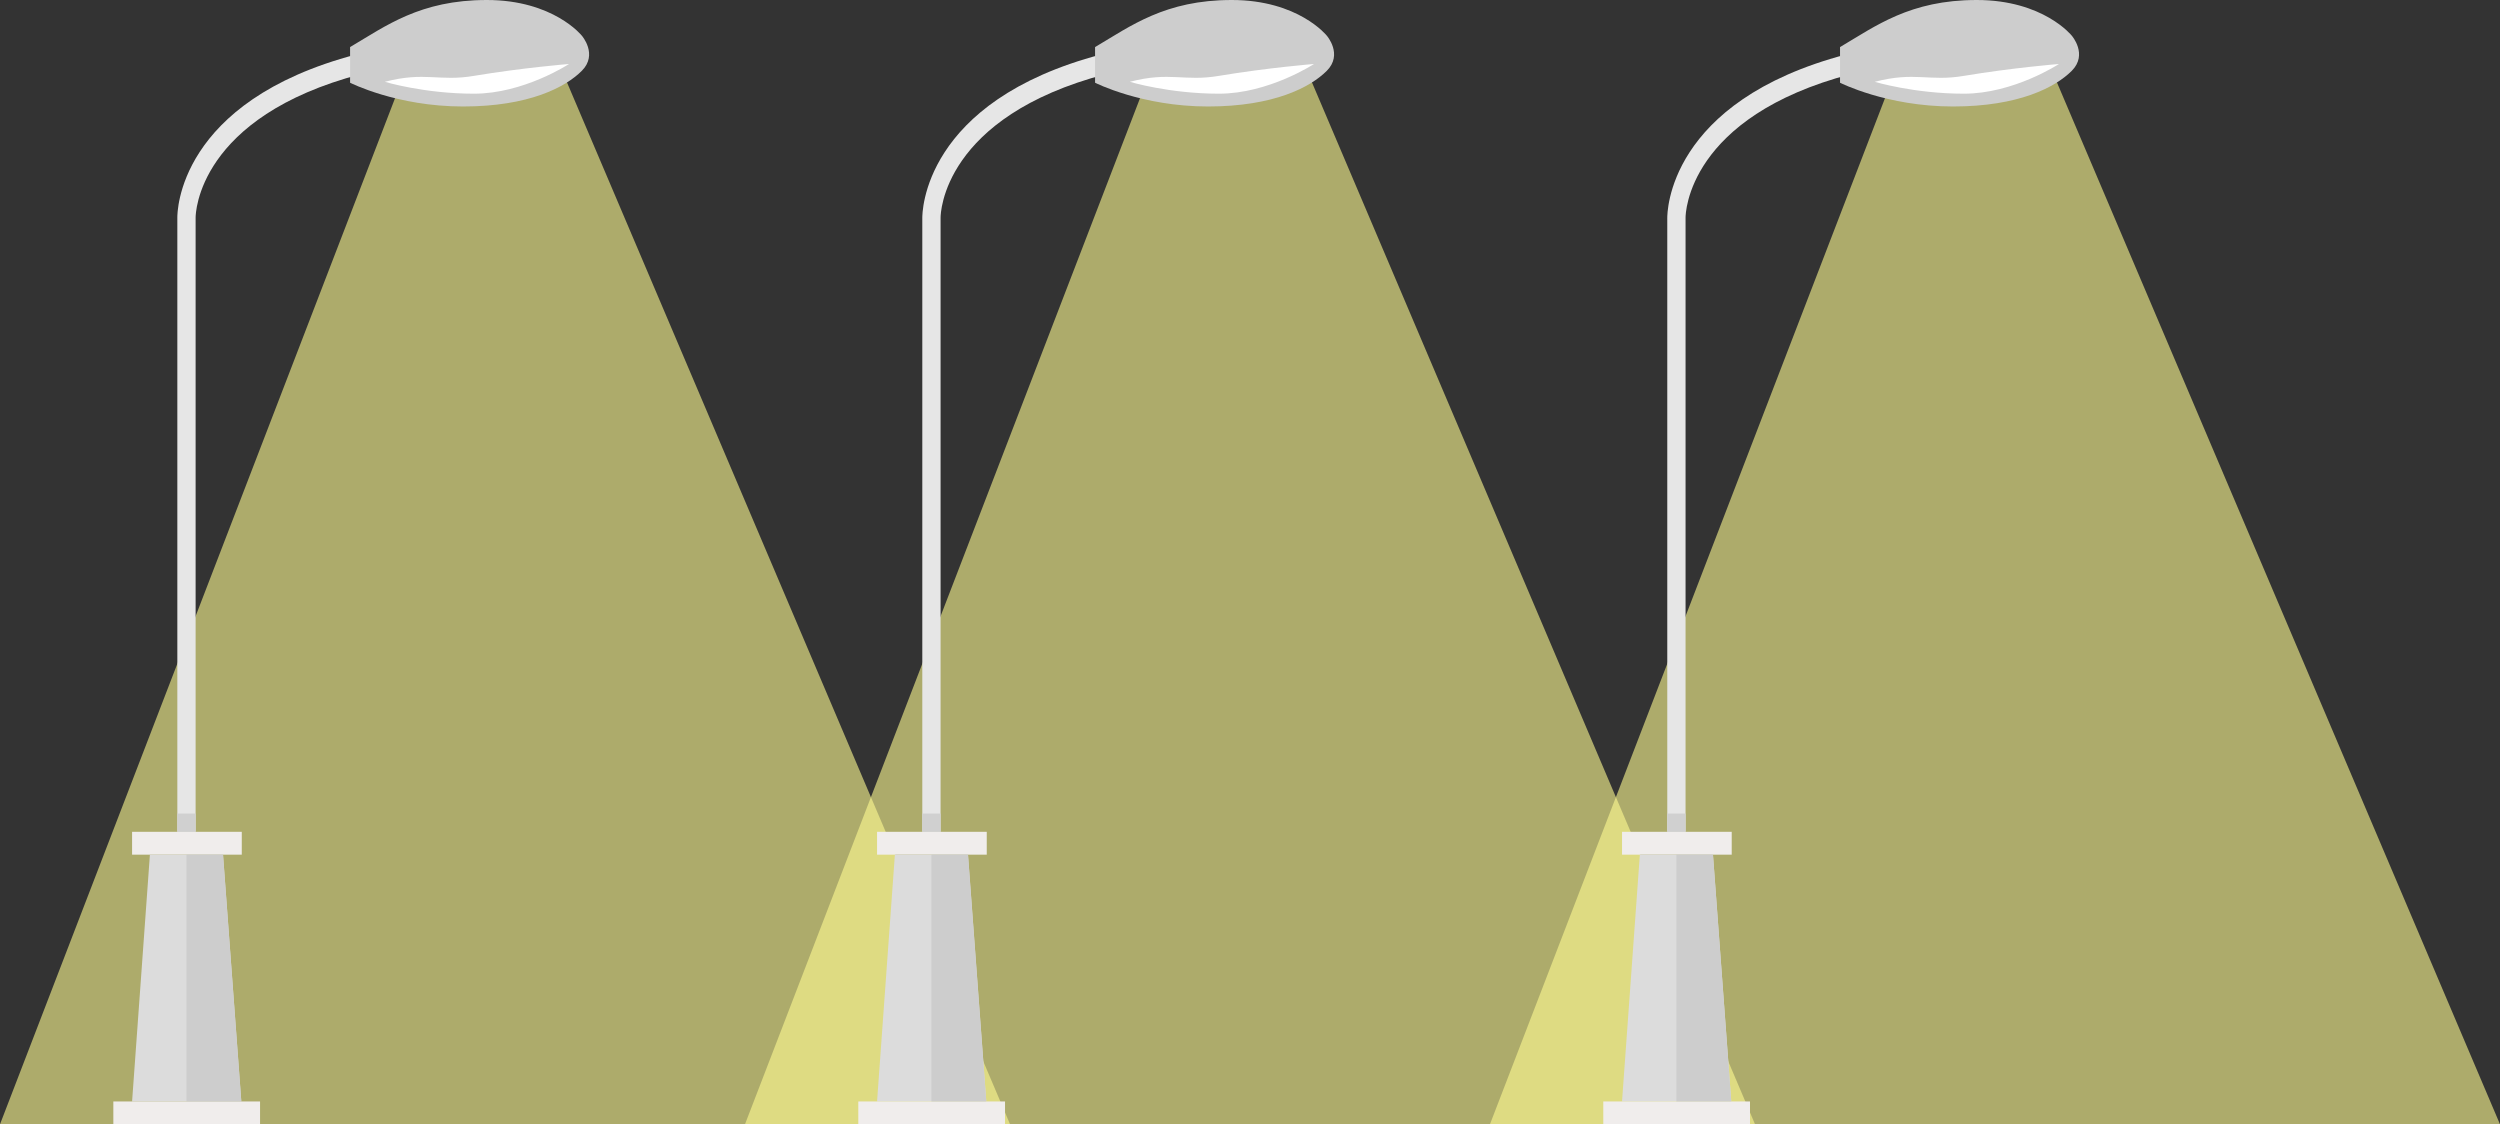 <?xml version="1.0" encoding="utf-8"?>
<!-- Generator: Adobe Illustrator 17.1.0, SVG Export Plug-In . SVG Version: 6.00 Build 0)  -->
<!DOCTYPE svg PUBLIC "-//W3C//DTD SVG 1.1//EN" "http://www.w3.org/Graphics/SVG/1.1/DTD/svg11.dtd">
<svg version="1.1" id="Layer_1" xmlns="http://www.w3.org/2000/svg" xmlns:xlink="http://www.w3.org/1999/xlink" x="0px" y="0px"
	 viewBox="0 0 547 246" enable-background="new 0 0 547 246" xml:space="preserve">
<rect x="0" y="0" width="547" height="246" fill="#333333" stroke="none"/>
<path opacity="0.6" fill-rule="evenodd" clip-rule="evenodd" fill="#FFFB91" d="M87.7,18.2L0,246h221L122.6,14.6L87.7,18.2z"/>
<g>
	<path fill="#E6E6E6" d="M78,11.9C38.8,22.2,38.8,46.6,38.8,47.6V182h4V47.6c0-0.9,0.5-22,36.2-31.4L78,11.9z"/>
	<path fill-rule="evenodd" clip-rule="evenodd" fill="#CDCDCD" d="M76.6,10.3v7.8c0,0,10.2,5.2,24.7,5.2c14.4,0,22.4-4.2,26-7.8
		c3.6-3.6,0-7.7,0-7.7S121.1,0,106.5,0S84.4,5.7,76.6,10.3z"/>
	<path fill-rule="evenodd" clip-rule="evenodd" fill="#FFFFFF" d="M84.2,17.9c0,0,8.6,2.6,19.5,2.6c10.9,0,20.8-6.5,20.8-6.5
		s-10,0.8-20.8,2.6C96.1,17.9,93,15.6,84.2,17.9z"/>
	<path fill-rule="evenodd" clip-rule="evenodd" fill="#F0EDEC" d="M28.9,182h24v5h-24V182z"/>
	<rect x="38.8" y="178" fill-rule="evenodd" clip-rule="evenodd" fill="#D0D0D0" width="4" height="4"/>
	<polygon fill-rule="evenodd" clip-rule="evenodd" fill="#DCDCDC" points="52.8,241 28.9,241 32.8,187 48.8,187 	"/>
	<path fill-rule="evenodd" clip-rule="evenodd" fill="#F0EDEC" d="M24.8,241h32.1v5H24.8V241z"/>
	<polygon fill-rule="evenodd" clip-rule="evenodd" fill="#CDCDCD" points="40.8,241 52.8,241 48.8,187 40.8,187 	"/>
</g>
<path opacity="0.6" fill-rule="evenodd" clip-rule="evenodd" fill="#FFFB91" d="M250.7,18.2L163,246h221L285.6,14.6L250.7,18.2z"/>
<g>
	<path fill="#E6E6E6" d="M241,11.9c-39.2,10.3-39.2,34.8-39.2,35.8V182h4V47.6c0-0.9,0.5-22,36.2-31.4L241,11.9z"/>
	<path fill-rule="evenodd" clip-rule="evenodd" fill="#CDCDCD" d="M239.6,10.3v7.8c0,0,10.2,5.2,24.7,5.2c14.4,0,22.4-4.2,26-7.8
		c3.6-3.6,0-7.7,0-7.7S284.1,0,269.5,0C254.9,0,247.4,5.7,239.6,10.3z"/>
	<path fill-rule="evenodd" clip-rule="evenodd" fill="#FFFFFF" d="M247.2,17.9c0,0,8.6,2.6,19.5,2.6c10.9,0,20.8-6.5,20.8-6.5
		s-10,0.8-20.8,2.6C259.1,17.9,256,15.6,247.2,17.9z"/>
	<path fill-rule="evenodd" clip-rule="evenodd" fill="#F0EDEC" d="M191.9,182h24v5h-24V182z"/>
	<rect x="201.8" y="178" fill-rule="evenodd" clip-rule="evenodd" fill="#D0D0D0" width="4" height="4"/>
	<polygon fill-rule="evenodd" clip-rule="evenodd" fill="#DCDCDC" points="215.8,241 191.9,241 195.8,187 211.8,187 	"/>
	<path fill-rule="evenodd" clip-rule="evenodd" fill="#F0EDEC" d="M187.8,241h32.1v5h-32.1V241z"/>
	<polygon fill-rule="evenodd" clip-rule="evenodd" fill="#CDCDCD" points="203.8,241 215.8,241 211.8,187 203.8,187 	"/>
</g>
<path opacity="0.6" fill-rule="evenodd" clip-rule="evenodd" fill="#FFFB91" d="M413.7,18.2L326,246h221L448.6,14.6L413.7,18.2z"/>
<g>
	<path fill="#E6E6E6" d="M404,11.9c-39.2,10.3-39.2,34.8-39.2,35.8V182h4V47.6c0-0.9,0.5-22,36.2-31.4L404,11.9z"/>
	<path fill-rule="evenodd" clip-rule="evenodd" fill="#CDCDCD" d="M402.6,10.3v7.8c0,0,10.2,5.2,24.7,5.2c14.4,0,22.4-4.2,26-7.8
		c3.6-3.6,0-7.7,0-7.7S447.1,0,432.5,0S410.4,5.7,402.6,10.3z"/>
	<path fill-rule="evenodd" clip-rule="evenodd" fill="#FFFFFF" d="M410.2,17.9c0,0,8.6,2.6,19.5,2.6c10.9,0,20.8-6.5,20.8-6.5
		s-10,0.8-20.8,2.6C422.1,17.9,419,15.6,410.2,17.9z"/>
	<path fill-rule="evenodd" clip-rule="evenodd" fill="#F0EDEC" d="M354.9,182h24v5h-24V182z"/>
	<rect x="364.8" y="178" fill-rule="evenodd" clip-rule="evenodd" fill="#D0D0D0" width="4" height="4"/>
	<polygon fill-rule="evenodd" clip-rule="evenodd" fill="#DCDCDC" points="378.8,241 354.9,241 358.8,187 374.8,187 	"/>
	<path fill-rule="evenodd" clip-rule="evenodd" fill="#F0EDEC" d="M350.8,241h32.1v5h-32.1V241z"/>
	<polygon fill-rule="evenodd" clip-rule="evenodd" fill="#CDCDCD" points="366.8,241 378.8,241 374.8,187 366.8,187 	"/>
</g>
</svg>

